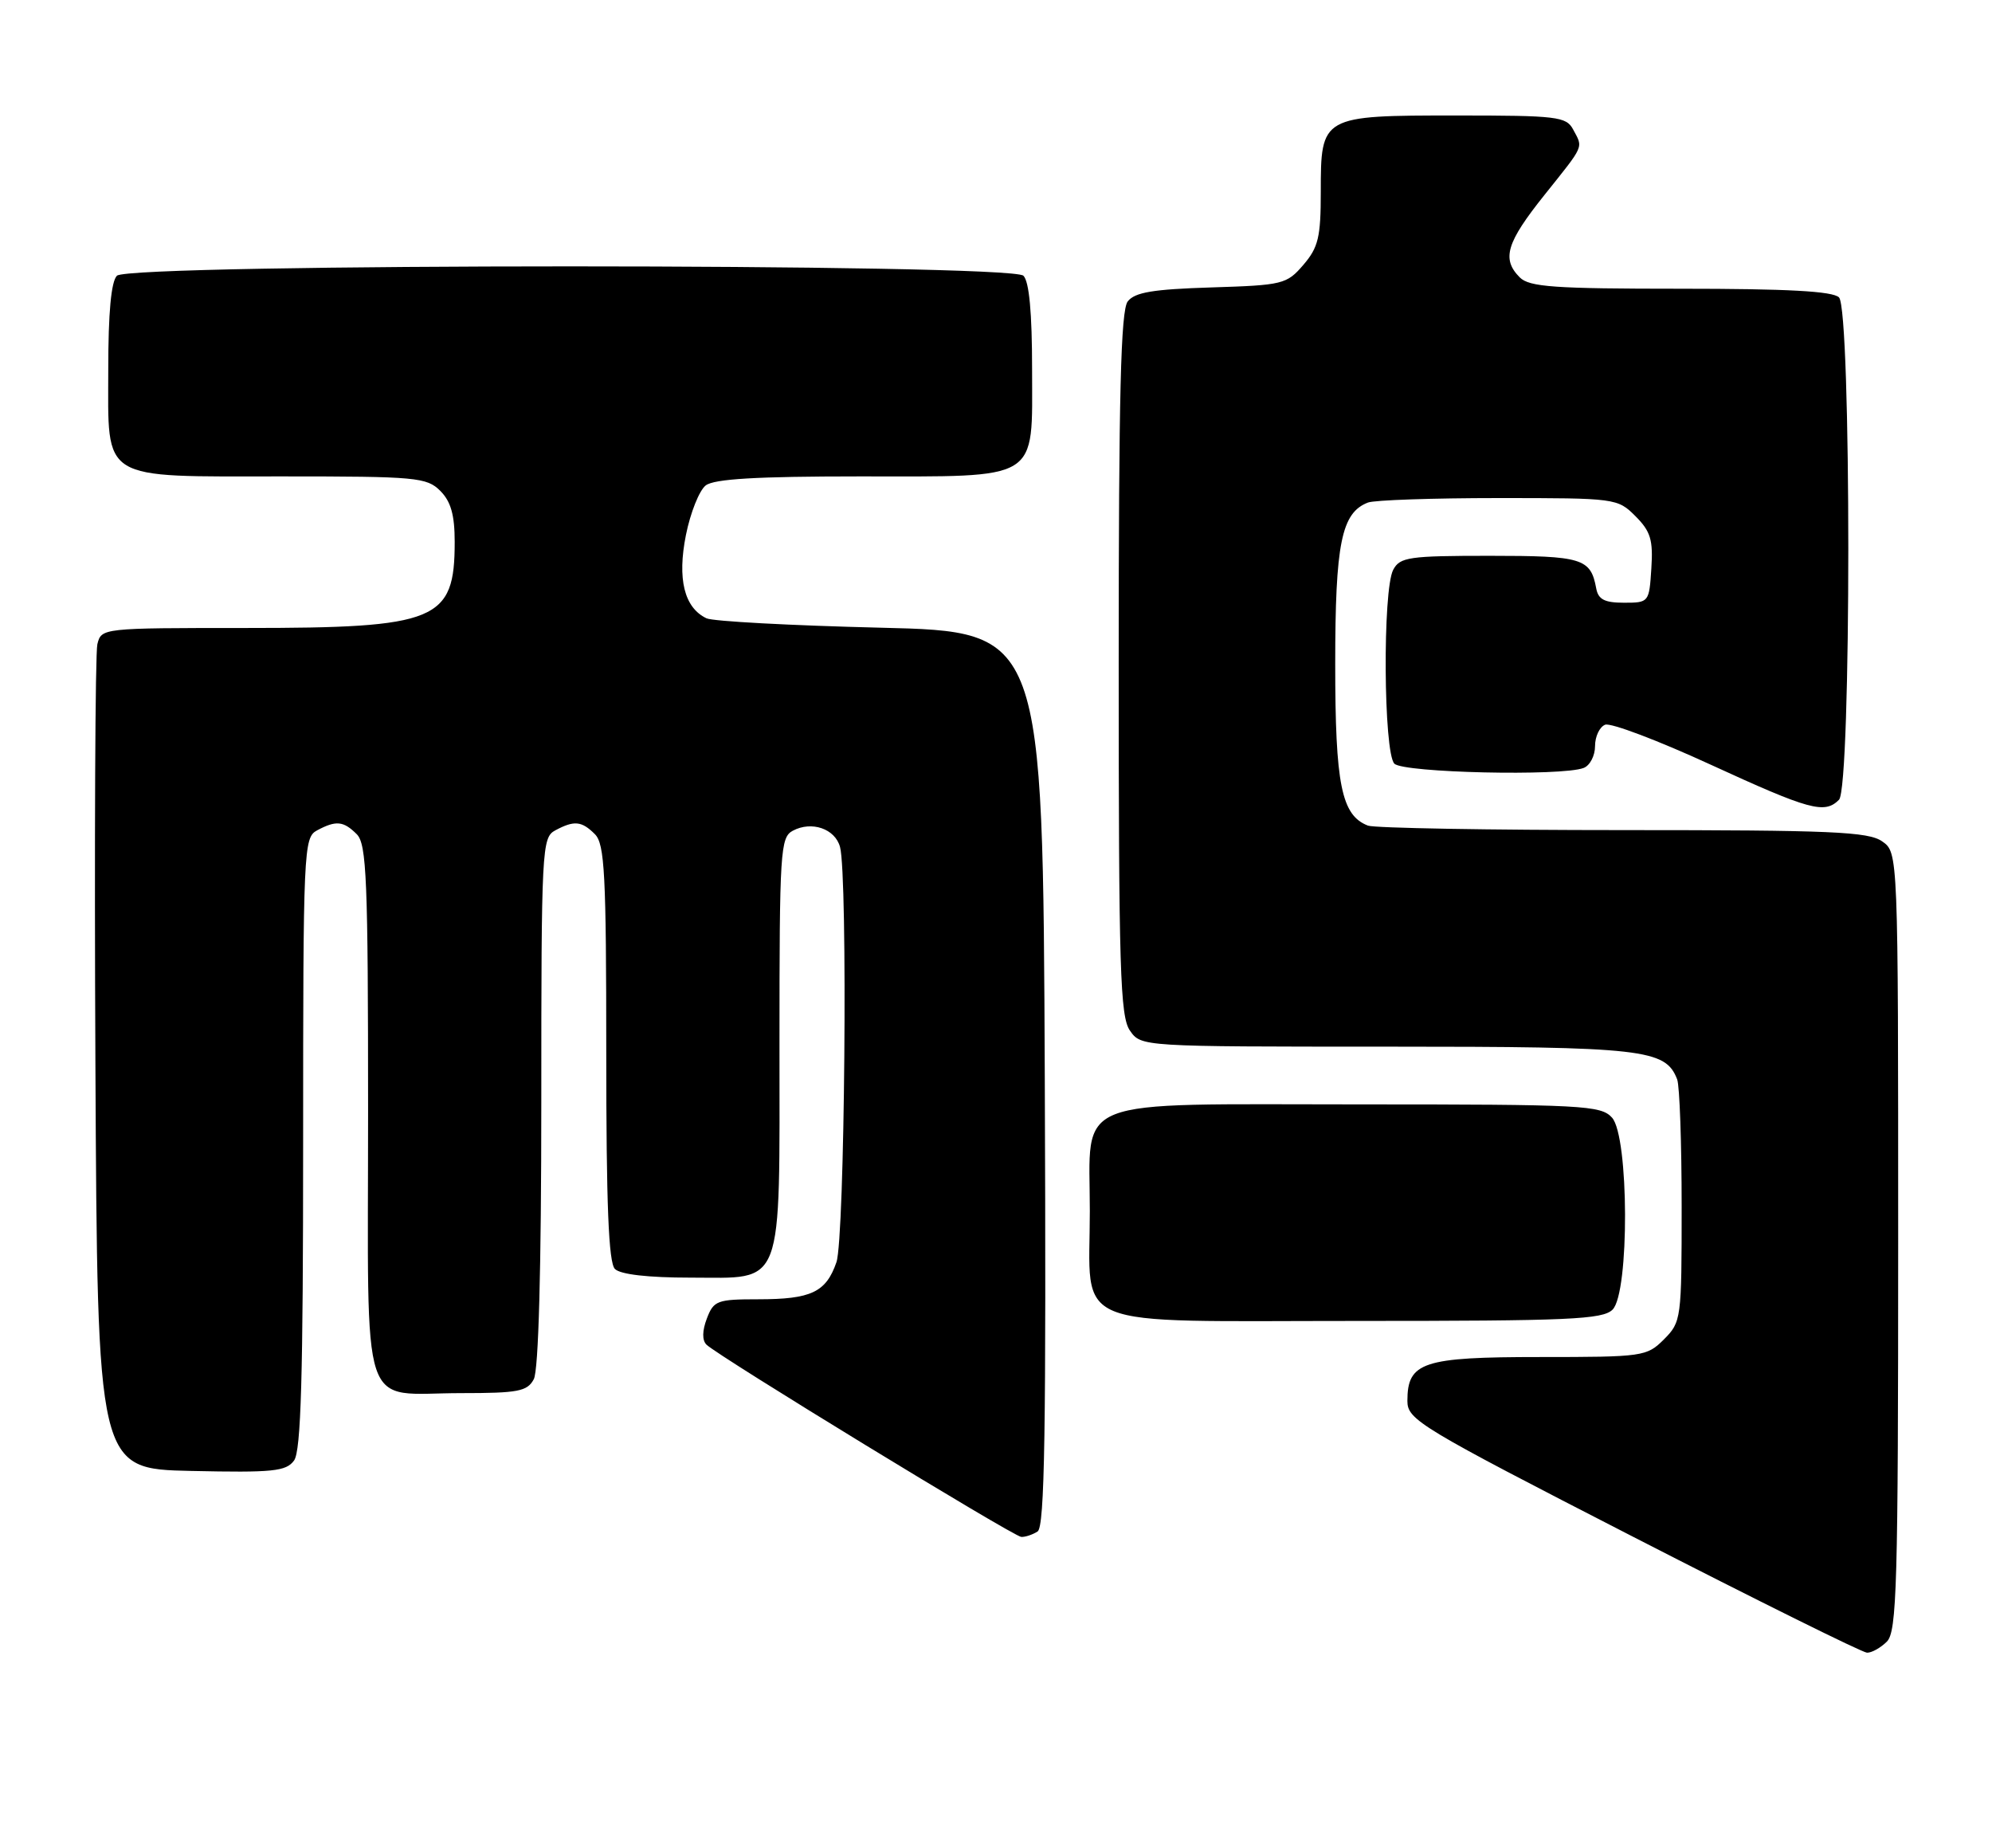<?xml version="1.0" encoding="UTF-8" standalone="no"?>
<!DOCTYPE svg PUBLIC "-//W3C//DTD SVG 1.1//EN" "http://www.w3.org/Graphics/SVG/1.1/DTD/svg11.dtd" >
<svg xmlns="http://www.w3.org/2000/svg" xmlns:xlink="http://www.w3.org/1999/xlink" version="1.1" viewBox="0 0 276 256">
 <g >
 <path fill="currentColor"
d=" M 261.43 227.43 C 262.82 226.04 263.00 219.63 263.00 171.99 C 263.00 118.11 263.00 118.11 260.78 116.56 C 258.87 115.22 253.74 115.00 224.86 115.00 C 206.33 115.00 190.44 114.72 189.54 114.38 C 185.86 112.97 185.00 108.72 185.00 92.00 C 185.00 75.28 185.86 71.03 189.54 69.62 C 190.44 69.28 198.57 69.00 207.63 69.00 C 223.87 69.00 224.12 69.03 226.60 71.51 C 228.70 73.61 229.06 74.80 228.80 78.76 C 228.50 83.45 228.46 83.50 225.01 83.50 C 222.32 83.50 221.44 83.05 221.16 81.50 C 220.39 77.35 219.24 77.00 206.41 77.00 C 195.23 77.00 193.97 77.18 193.04 78.93 C 191.55 81.71 191.69 104.29 193.20 105.80 C 194.46 107.06 216.38 107.56 219.42 106.39 C 220.29 106.06 221.00 104.70 221.00 103.36 C 221.00 102.03 221.63 100.70 222.40 100.40 C 223.17 100.10 229.75 102.59 237.01 105.93 C 250.75 112.24 252.80 112.80 254.80 110.80 C 256.52 109.08 256.52 42.92 254.80 41.20 C 253.94 40.34 247.66 40.00 232.87 40.00 C 215.36 40.00 211.90 39.76 210.57 38.43 C 208.03 35.88 208.71 33.62 214.00 27.00 C 219.61 19.98 219.36 20.55 217.96 17.93 C 217.01 16.15 215.73 16.00 201.79 16.00 C 183.07 16.00 183.00 16.04 183.00 26.60 C 183.00 32.86 182.66 34.28 180.59 36.69 C 178.28 39.38 177.75 39.51 167.84 39.82 C 159.76 40.07 157.23 40.49 156.25 41.76 C 155.29 43.01 155.00 54.63 155.00 91.97 C 155.00 134.32 155.20 140.84 156.56 142.78 C 158.11 145.00 158.11 145.00 192.11 145.00 C 227.75 145.00 230.77 145.34 232.38 149.54 C 232.72 150.44 233.00 158.35 233.00 167.13 C 233.00 182.74 232.95 183.14 230.55 185.55 C 228.16 187.93 227.67 188.00 213.37 188.00 C 197.12 188.00 195.00 188.70 195.00 194.08 C 195.00 196.70 196.64 197.69 226.25 212.89 C 243.44 221.71 258.03 228.94 258.68 228.96 C 259.33 228.98 260.56 228.29 261.43 227.43 Z  M 143.76 212.17 C 144.75 211.54 144.96 198.32 144.76 149.44 C 144.50 87.50 144.50 87.50 122.00 86.96 C 109.62 86.66 98.77 86.08 97.89 85.66 C 94.80 84.19 93.82 80.21 95.04 74.11 C 95.66 71.02 96.89 67.94 97.78 67.25 C 98.94 66.35 104.82 66.00 118.97 66.00 C 144.34 66.00 143.00 66.83 143.00 51.14 C 143.00 43.34 142.60 39.00 141.80 38.20 C 140.07 36.47 17.93 36.47 16.20 38.20 C 15.40 39.00 15.00 43.34 15.00 51.14 C 15.00 66.84 13.63 66.00 39.22 66.00 C 57.67 66.00 59.13 66.13 61.00 68.00 C 62.47 69.47 63.00 71.33 63.00 75.07 C 63.00 86.01 60.60 87.00 34.05 87.00 C 14.13 87.00 14.04 87.01 13.49 89.25 C 13.19 90.49 13.07 116.70 13.22 147.50 C 13.50 203.50 13.50 203.50 26.49 203.78 C 37.83 204.03 39.64 203.84 40.74 202.34 C 41.71 201.02 42.00 190.76 42.00 158.34 C 42.00 117.57 42.07 116.03 43.93 115.04 C 46.56 113.63 47.59 113.73 49.43 115.57 C 50.80 116.94 51.00 121.83 51.00 154.04 C 51.00 197.00 49.68 193.00 63.90 193.00 C 71.80 193.00 73.06 192.76 73.96 191.07 C 74.62 189.83 75.00 175.87 75.00 152.60 C 75.00 117.51 75.08 116.03 76.93 115.04 C 79.56 113.63 80.59 113.73 82.43 115.57 C 83.78 116.93 84.00 121.09 84.00 145.87 C 84.00 166.88 84.32 174.92 85.20 175.80 C 85.96 176.56 89.79 177.00 95.64 177.00 C 108.77 177.00 108.00 179.04 108.00 144.31 C 108.00 117.92 108.12 116.01 109.84 115.09 C 112.45 113.69 115.71 114.81 116.39 117.34 C 117.48 121.41 117.05 171.56 115.89 174.87 C 114.45 179.03 112.39 180.00 105.04 180.00 C 99.37 180.00 98.88 180.18 97.94 182.66 C 97.29 184.36 97.27 185.67 97.88 186.28 C 99.45 187.85 140.41 212.86 141.50 212.92 C 142.05 212.95 143.07 212.61 143.76 212.17 Z  M 223.43 181.43 C 225.78 179.08 225.71 157.44 223.35 154.83 C 221.80 153.13 219.38 153.00 188.35 153.00 C 147.82 153.00 151.00 151.74 151.00 167.78 C 151.00 184.44 147.50 183.00 187.99 183.00 C 217.44 183.00 222.06 182.80 223.43 181.43 Z "/>
</g>
</svg>